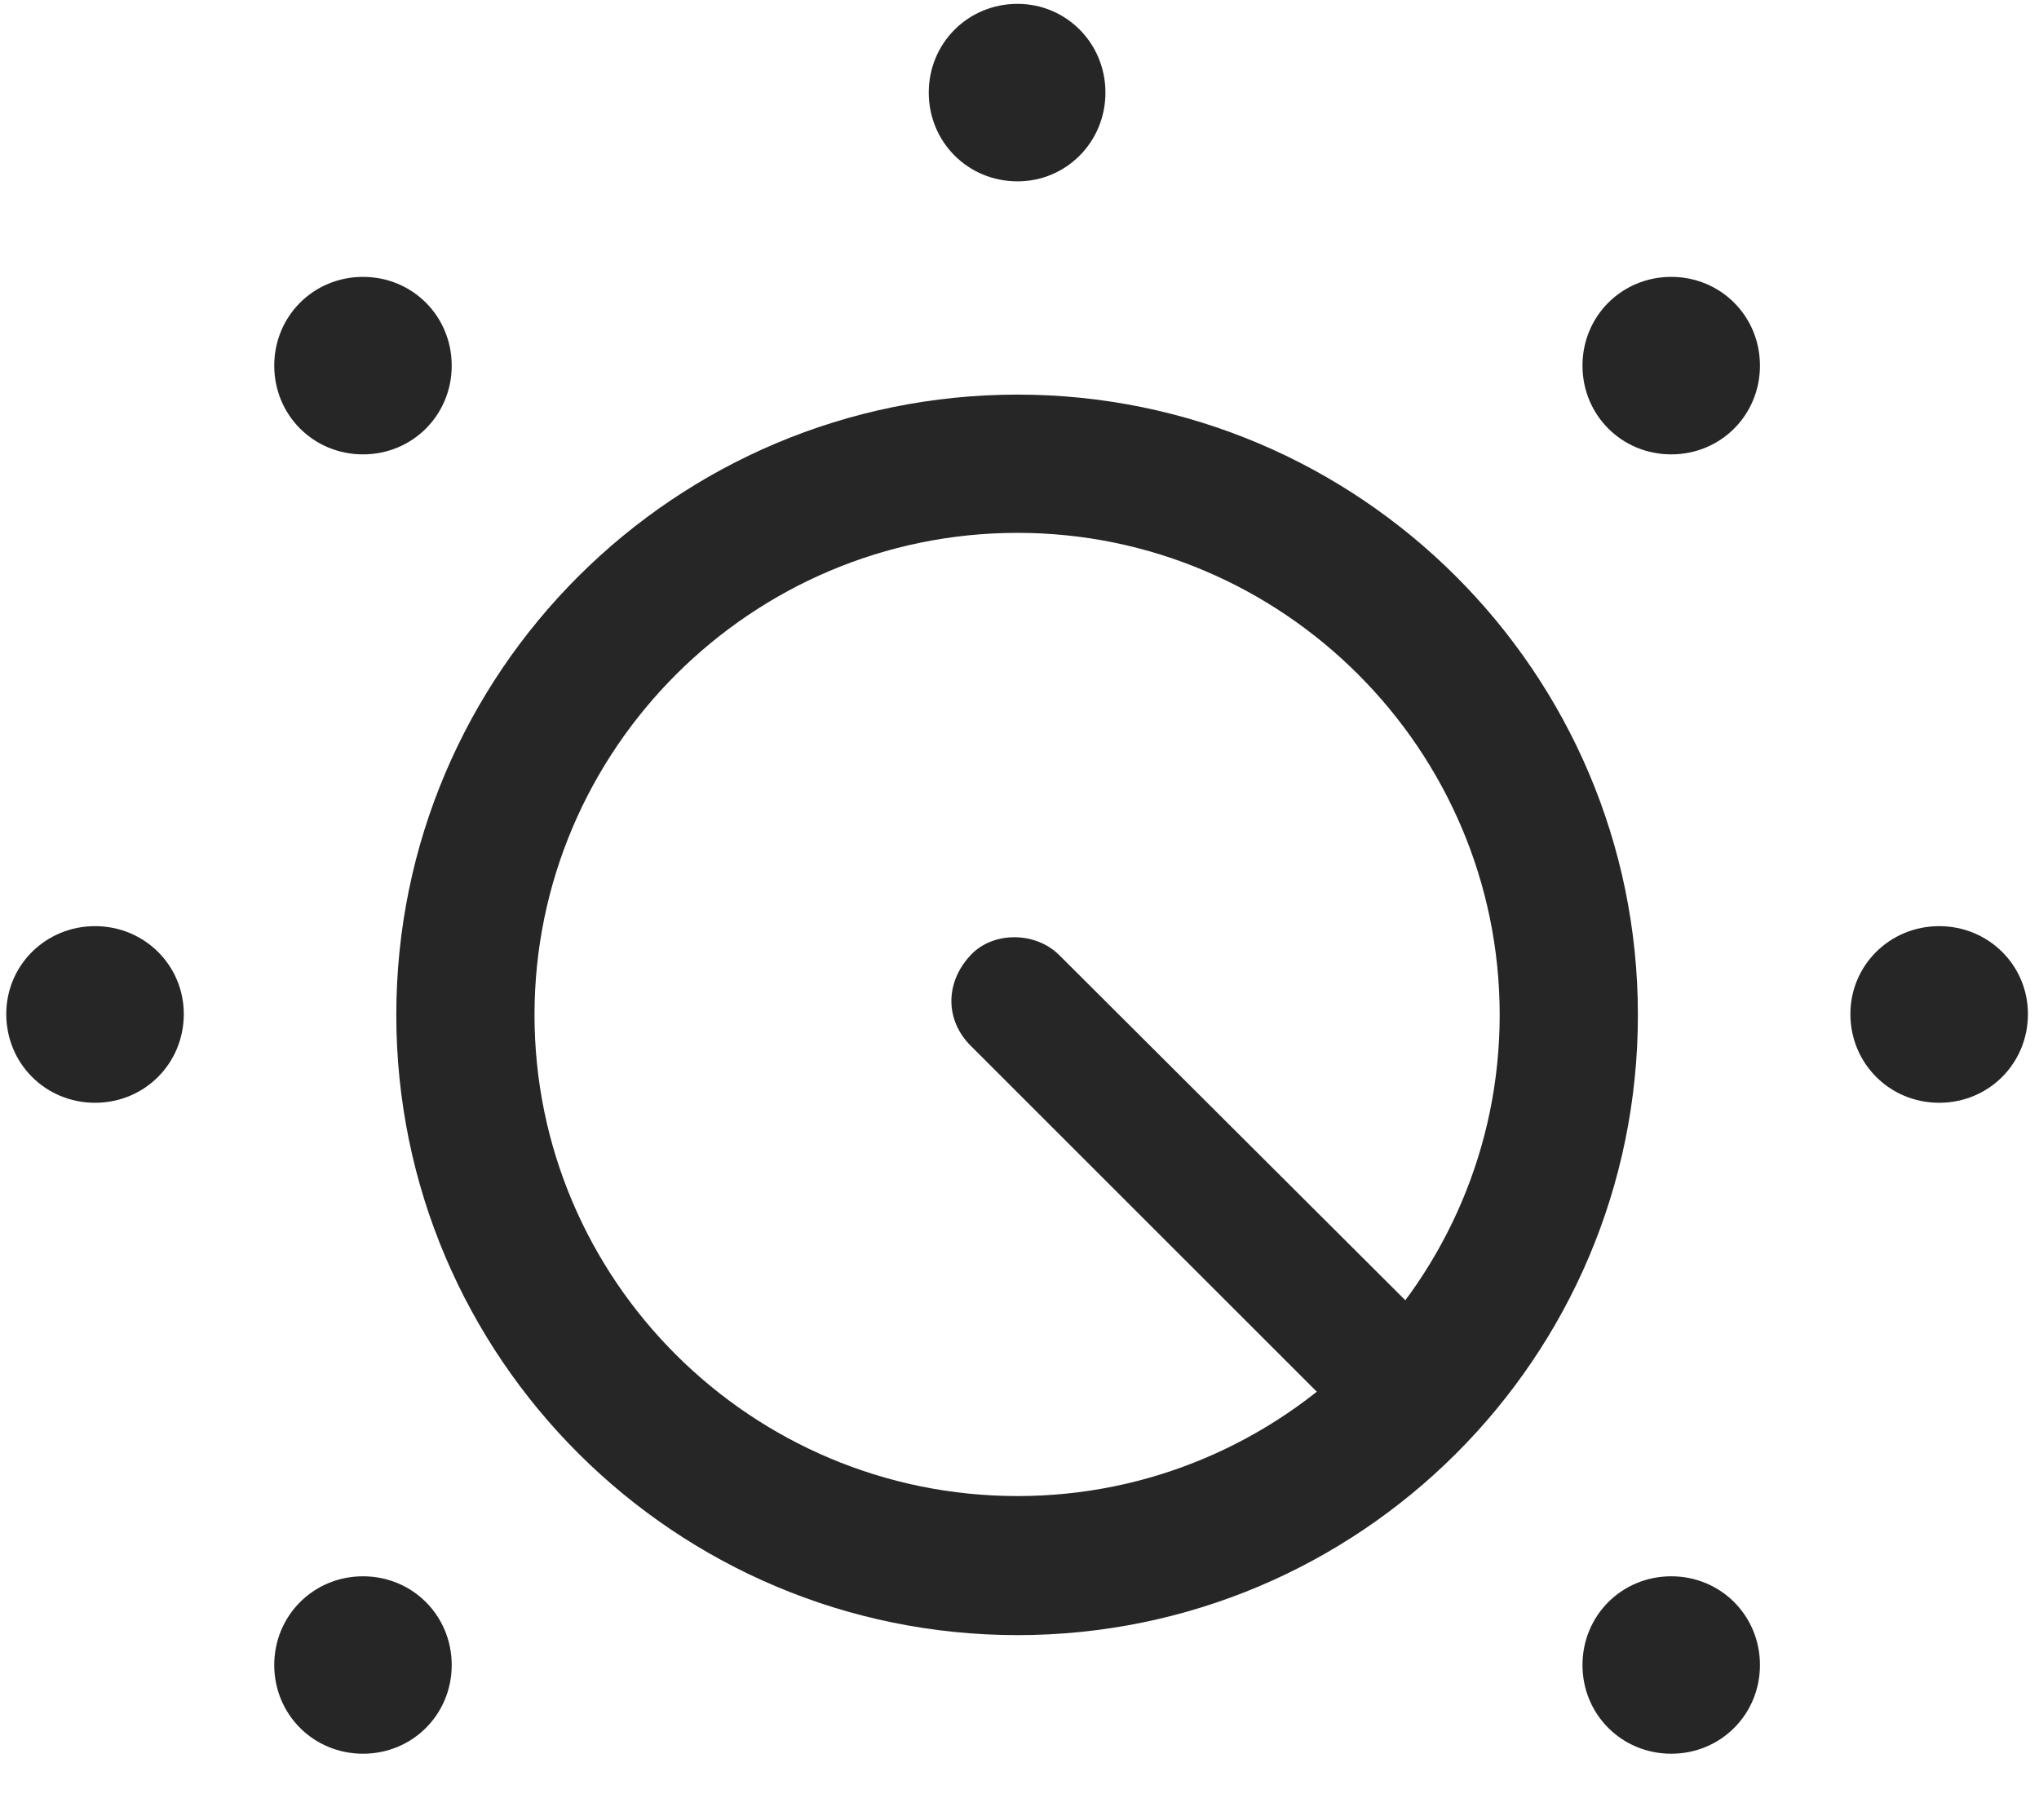 <svg width="28" height="25" viewBox="0 0 28 25" fill="none" xmlns="http://www.w3.org/2000/svg">
<g clip-path="url(#clip0_2207_10243)">
<path d="M13.973 22.459C18.66 22.459 22.492 18.663 22.492 13.94C22.492 9.229 18.66 5.42 13.973 5.42C9.274 5.42 5.442 9.229 5.442 13.94C5.442 18.651 9.274 22.459 13.973 22.459ZM13.973 7.319C17.617 7.319 20.594 10.295 20.594 13.94C20.594 17.584 17.617 20.549 13.973 20.549C10.317 20.549 7.34 17.584 7.34 13.94C7.34 10.295 10.317 7.319 13.973 7.319ZM18.192 19.225L19.41 17.971L14.547 13.12C14.219 12.791 13.633 12.791 13.328 13.12C12.977 13.495 12.977 14.01 13.328 14.362L18.192 19.225Z" fill="black" fill-opacity="0.85"/>
<path d="M4.985 24.088C5.664 24.088 6.203 23.549 6.203 22.87C6.203 22.19 5.664 21.651 4.985 21.651C4.305 21.651 3.766 22.19 3.766 22.87C3.766 23.549 4.305 24.088 4.985 24.088ZM1.305 15.147C1.985 15.147 2.524 14.608 2.524 13.928C2.524 13.26 1.985 12.721 1.305 12.721C0.625 12.721 0.086 13.26 0.086 13.928C0.086 14.608 0.625 15.147 1.305 15.147ZM4.985 6.241C5.664 6.241 6.203 5.702 6.203 5.022C6.203 4.342 5.664 3.803 4.985 3.803C4.305 3.803 3.766 4.342 3.766 5.022C3.766 5.702 4.305 6.241 4.985 6.241ZM13.973 2.491C14.641 2.491 15.18 1.952 15.18 1.272C15.18 0.592 14.641 0.053 13.973 0.053C13.293 0.053 12.754 0.592 12.754 1.272C12.754 1.952 13.293 2.491 13.973 2.491ZM22.95 6.241C23.629 6.241 24.168 5.702 24.168 5.022C24.168 4.342 23.629 3.803 22.95 3.803C22.27 3.803 21.731 4.342 21.731 5.022C21.731 5.702 22.27 6.241 22.95 6.241ZM26.629 15.147C27.309 15.147 27.848 14.608 27.848 13.928C27.848 13.26 27.309 12.721 26.629 12.721C25.95 12.721 25.41 13.26 25.41 13.928C25.41 14.608 25.95 15.147 26.629 15.147ZM22.95 24.088C23.629 24.088 24.168 23.549 24.168 22.87C24.168 22.19 23.629 21.651 22.95 21.651C22.27 21.651 21.731 22.19 21.731 22.87C21.731 23.549 22.27 24.088 22.95 24.088Z" fill="black" fill-opacity="0.85"/>
</g>
<defs>
<clipPath id="clip0_2207_10243">
<rect width="27.762" height="24.035" fill="white" transform="translate(0.086 0.053)"/>
</clipPath>
</defs>
</svg>
